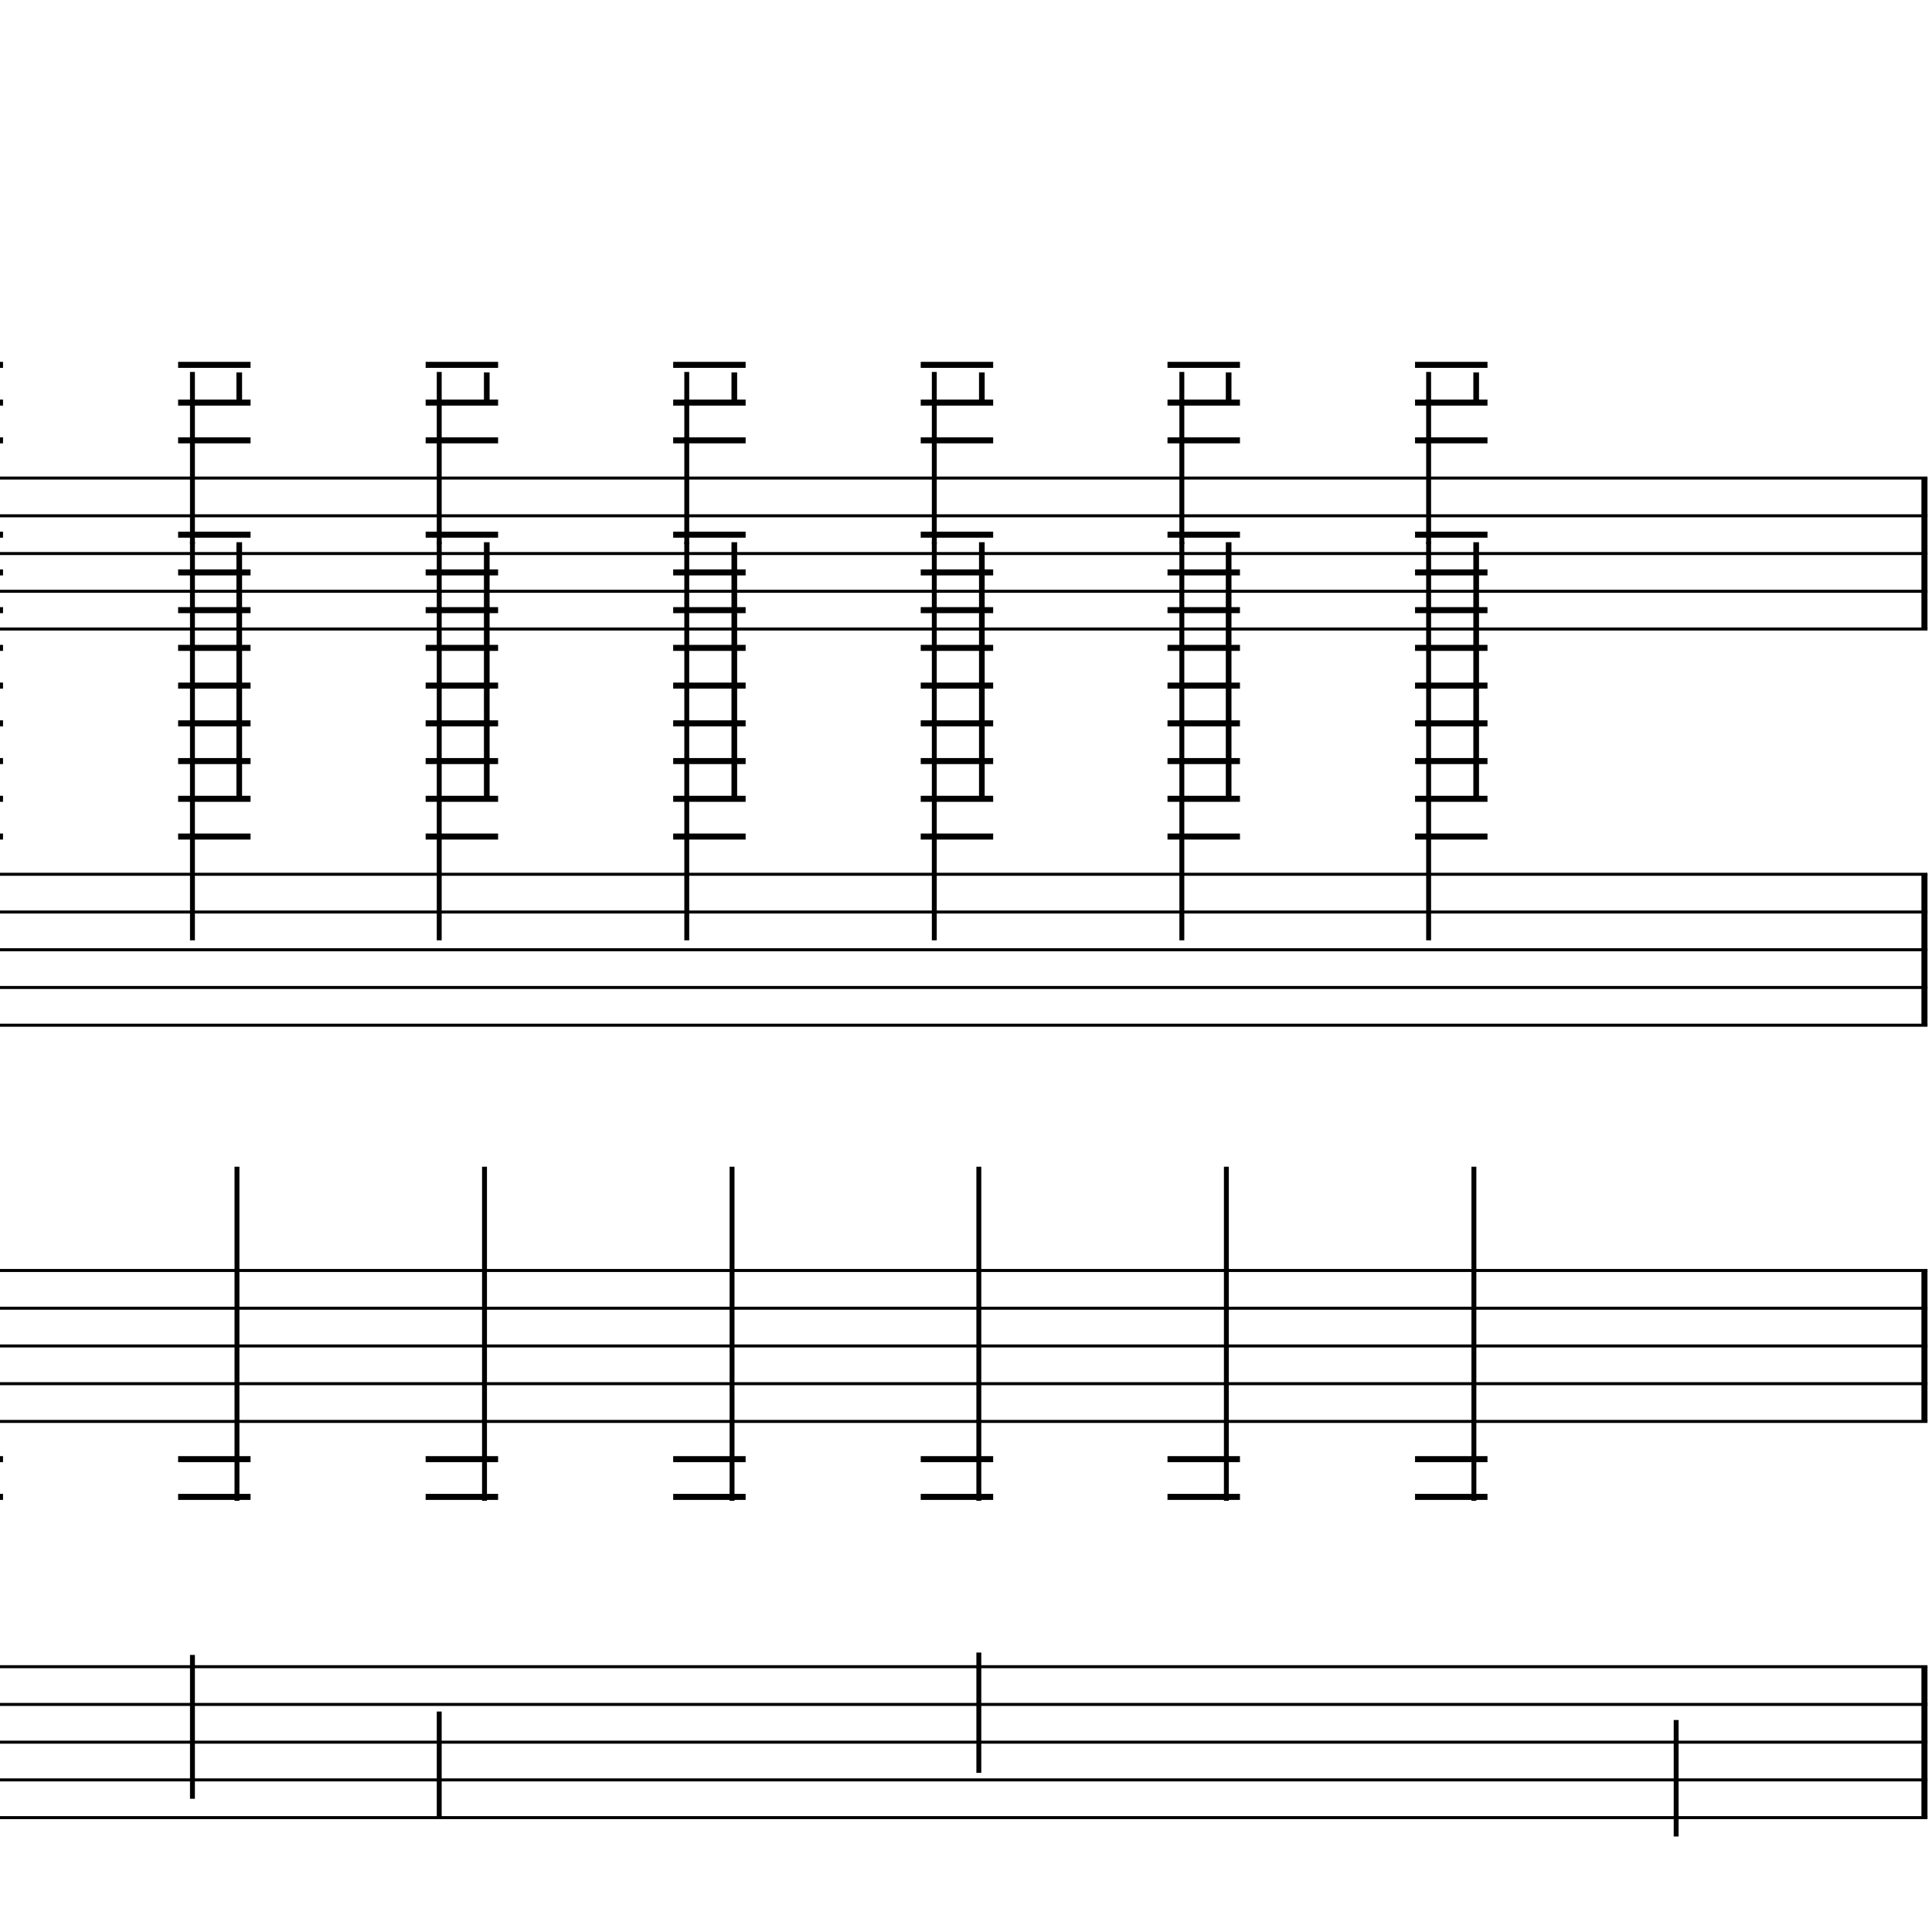 <?xml version="1.0" encoding="UTF-8" standalone="yes"?>
<svg width="256.0px" height="256.0px" xmlns="http://www.w3.org/2000/svg" xmlns:xlink="http://www.w3.org/1999/xlink" version="1.2" baseProfile="tiny">
<polyline points="0.0,63.346 255.4,63.346" fill="none" stroke="#000000" stroke-width="0.40" />
<polyline points="0.0,68.347 255.4,68.347" fill="none" stroke="#000000" stroke-width="0.40" />
<polyline points="0.0,73.347 255.4,73.347" fill="none" stroke="#000000" stroke-width="0.40" />
<polyline points="0.0,78.347 255.4,78.347" fill="none" stroke="#000000" stroke-width="0.40" />
<polyline points="0.0,83.347 255.4,83.347" fill="none" stroke="#000000" stroke-width="0.40" />
<polyline points="0.0,115.846 255.4,115.846" fill="none" stroke="#000000" stroke-width="0.40" />
<polyline points="0.0,120.846 255.4,120.846" fill="none" stroke="#000000" stroke-width="0.40" />
<polyline points="0.0,125.846 255.4,125.846" fill="none" stroke="#000000" stroke-width="0.40" />
<polyline points="0.0,130.846 255.4,130.846" fill="none" stroke="#000000" stroke-width="0.40" />
<polyline points="0.0,135.846 255.4,135.846" fill="none" stroke="#000000" stroke-width="0.40" />
<polyline points="0.0,168.346 255.4,168.346" fill="none" stroke="#000000" stroke-width="0.40" />
<polyline points="0.0,173.346 255.4,173.346" fill="none" stroke="#000000" stroke-width="0.40" />
<polyline points="0.0,178.346 255.4,178.346" fill="none" stroke="#000000" stroke-width="0.40" />
<polyline points="0.0,183.346 255.4,183.346" fill="none" stroke="#000000" stroke-width="0.40" />
<polyline points="0.0,188.346 255.4,188.346" fill="none" stroke="#000000" stroke-width="0.40" />
<polyline points="0.0,220.846 255.4,220.846" fill="none" stroke="#000000" stroke-width="0.40" />
<polyline points="0.0,225.846 255.4,225.846" fill="none" stroke="#000000" stroke-width="0.40" />
<polyline points="0.0,230.846 255.4,230.846" fill="none" stroke="#000000" stroke-width="0.40" />
<polyline points="0.0,235.846 255.4,235.846" fill="none" stroke="#000000" stroke-width="0.40" />
<polyline points="0.0,240.846 255.4,240.846" fill="none" stroke="#000000" stroke-width="0.40" />
<polyline points="255.0,220.846 255.0,240.846" fill="none" stroke="#000000" stroke-width="0.80" />
<polyline points="255.0,168.346 255.0,188.346" fill="none" stroke="#000000" stroke-width="0.80" />
<polyline points="255.0,115.846 255.0,135.846" fill="none" stroke="#000000" stroke-width="0.80" />
<polyline points="255.0,63.346 255.0,83.347" fill="none" stroke="#000000" stroke-width="0.80" />
<polyline points="222.1,227.91 222.1,243.346" fill="none" stroke="#000000" stroke-width="0.65" />
<polyline points="195.3,198.862 195.3,154.596" fill="none" stroke="#000000" stroke-width="0.65" />
<polyline points="189.3,71.785 189.3,124.596" fill="none" stroke="#000000" stroke-width="0.65" />
<polyline points="189.3,49.285 189.3,72.097" fill="none" stroke="#000000" stroke-width="0.65" />
<polyline points="162.5,198.862 162.5,154.596" fill="none" stroke="#000000" stroke-width="0.65" />
<polyline points="156.6,71.785 156.6,124.596" fill="none" stroke="#000000" stroke-width="0.65" />
<polyline points="156.6,49.285 156.6,72.097" fill="none" stroke="#000000" stroke-width="0.65" />
<polyline points="129.7,234.907 129.7,218.971" fill="none" stroke="#000000" stroke-width="0.65" />
<polyline points="129.7,198.862 129.7,154.596" fill="none" stroke="#000000" stroke-width="0.65" />
<polyline points="123.8,71.785 123.8,124.596" fill="none" stroke="#000000" stroke-width="0.65" />
<polyline points="123.8,49.285 123.8,72.097" fill="none" stroke="#000000" stroke-width="0.65" />
<polyline points="97.0,198.862 97.0,154.596" fill="none" stroke="#000000" stroke-width="0.65" />
<polyline points="91.0,71.785 91.0,124.596" fill="none" stroke="#000000" stroke-width="0.65" />
<polyline points="91.0,49.285 91.0,72.097" fill="none" stroke="#000000" stroke-width="0.65" />
<polyline points="58.2,226.786 58.2,240.846" fill="none" stroke="#000000" stroke-width="0.65" />
<polyline points="64.2,198.862 64.2,154.596" fill="none" stroke="#000000" stroke-width="0.65" />
<polyline points="58.2,71.785 58.2,124.596" fill="none" stroke="#000000" stroke-width="0.65" />
<polyline points="58.2,49.285 58.2,72.097" fill="none" stroke="#000000" stroke-width="0.65" />
<polyline points="25.5,219.286 25.5,238.346" fill="none" stroke="#000000" stroke-width="0.65" />
<polyline points="31.4,198.862 31.4,154.596" fill="none" stroke="#000000" stroke-width="0.65" />
<polyline points="25.5,71.785 25.5,124.596" fill="none" stroke="#000000" stroke-width="0.65" />
<polyline points="25.5,49.285 25.5,72.097" fill="none" stroke="#000000" stroke-width="0.65" />
<polyline points="187.5,193.346 197.1,193.346" fill="none" stroke="#000000" stroke-width="0.80" />
<polyline points="187.5,198.346 197.1,198.346" fill="none" stroke="#000000" stroke-width="0.80" />
<polyline points="187.5,70.847 197.1,70.847" fill="none" stroke="#000000" stroke-width="0.80" />
<polyline points="187.5,75.847 197.1,75.847" fill="none" stroke="#000000" stroke-width="0.80" />
<polyline points="187.5,80.847 197.1,80.847" fill="none" stroke="#000000" stroke-width="0.80" />
<polyline points="187.5,85.847 197.1,85.847" fill="none" stroke="#000000" stroke-width="0.80" />
<polyline points="187.5,90.847 197.1,90.847" fill="none" stroke="#000000" stroke-width="0.80" />
<polyline points="187.5,95.847 197.1,95.847" fill="none" stroke="#000000" stroke-width="0.80" />
<polyline points="187.5,100.846 197.1,100.846" fill="none" stroke="#000000" stroke-width="0.80" />
<polyline points="187.5,105.846 197.1,105.846" fill="none" stroke="#000000" stroke-width="0.80" />
<polyline points="187.5,110.846 197.1,110.846" fill="none" stroke="#000000" stroke-width="0.80" />
<polyline points="187.5,48.346 197.1,48.346" fill="none" stroke="#000000" stroke-width="0.80" />
<polyline points="187.5,53.346 197.1,53.346" fill="none" stroke="#000000" stroke-width="0.80" />
<polyline points="187.5,58.346 197.1,58.346" fill="none" stroke="#000000" stroke-width="0.80" />
<polyline points="154.7,193.346 164.3,193.346" fill="none" stroke="#000000" stroke-width="0.80" />
<polyline points="154.7,198.346 164.3,198.346" fill="none" stroke="#000000" stroke-width="0.80" />
<polyline points="154.7,70.847 164.3,70.847" fill="none" stroke="#000000" stroke-width="0.80" />
<polyline points="154.7,75.847 164.3,75.847" fill="none" stroke="#000000" stroke-width="0.80" />
<polyline points="154.7,80.847 164.3,80.847" fill="none" stroke="#000000" stroke-width="0.80" />
<polyline points="154.7,85.847 164.3,85.847" fill="none" stroke="#000000" stroke-width="0.80" />
<polyline points="154.7,90.847 164.3,90.847" fill="none" stroke="#000000" stroke-width="0.80" />
<polyline points="154.7,95.847 164.3,95.847" fill="none" stroke="#000000" stroke-width="0.80" />
<polyline points="154.7,100.846 164.3,100.846" fill="none" stroke="#000000" stroke-width="0.80" />
<polyline points="154.7,105.846 164.3,105.846" fill="none" stroke="#000000" stroke-width="0.80" />
<polyline points="154.7,110.846 164.3,110.846" fill="none" stroke="#000000" stroke-width="0.80" />
<polyline points="154.7,48.346 164.3,48.346" fill="none" stroke="#000000" stroke-width="0.80" />
<polyline points="154.7,53.346 164.3,53.346" fill="none" stroke="#000000" stroke-width="0.80" />
<polyline points="154.7,58.346 164.3,58.346" fill="none" stroke="#000000" stroke-width="0.80" />
<polyline points="122.0,193.346 131.6,193.346" fill="none" stroke="#000000" stroke-width="0.80" />
<polyline points="122.0,198.346 131.6,198.346" fill="none" stroke="#000000" stroke-width="0.80" />
<polyline points="122.0,70.847 131.6,70.847" fill="none" stroke="#000000" stroke-width="0.80" />
<polyline points="122.0,75.847 131.6,75.847" fill="none" stroke="#000000" stroke-width="0.80" />
<polyline points="122.0,80.847 131.6,80.847" fill="none" stroke="#000000" stroke-width="0.80" />
<polyline points="122.0,85.847 131.6,85.847" fill="none" stroke="#000000" stroke-width="0.80" />
<polyline points="122.0,90.847 131.6,90.847" fill="none" stroke="#000000" stroke-width="0.80" />
<polyline points="122.0,95.847 131.6,95.847" fill="none" stroke="#000000" stroke-width="0.80" />
<polyline points="122.0,100.846 131.6,100.846" fill="none" stroke="#000000" stroke-width="0.80" />
<polyline points="122.0,105.846 131.6,105.846" fill="none" stroke="#000000" stroke-width="0.80" />
<polyline points="122.0,110.846 131.6,110.846" fill="none" stroke="#000000" stroke-width="0.80" />
<polyline points="122.0,48.346 131.6,48.346" fill="none" stroke="#000000" stroke-width="0.80" />
<polyline points="122.0,53.346 131.6,53.346" fill="none" stroke="#000000" stroke-width="0.80" />
<polyline points="122.0,58.346 131.6,58.346" fill="none" stroke="#000000" stroke-width="0.80" />
<polyline points="89.2,193.346 98.8,193.346" fill="none" stroke="#000000" stroke-width="0.80" />
<polyline points="89.2,198.346 98.8,198.346" fill="none" stroke="#000000" stroke-width="0.80" />
<polyline points="89.2,70.847 98.8,70.847" fill="none" stroke="#000000" stroke-width="0.80" />
<polyline points="89.2,75.847 98.8,75.847" fill="none" stroke="#000000" stroke-width="0.80" />
<polyline points="89.2,80.847 98.8,80.847" fill="none" stroke="#000000" stroke-width="0.80" />
<polyline points="89.2,85.847 98.8,85.847" fill="none" stroke="#000000" stroke-width="0.80" />
<polyline points="89.2,90.847 98.8,90.847" fill="none" stroke="#000000" stroke-width="0.80" />
<polyline points="89.2,95.847 98.8,95.847" fill="none" stroke="#000000" stroke-width="0.80" />
<polyline points="89.2,100.846 98.8,100.846" fill="none" stroke="#000000" stroke-width="0.80" />
<polyline points="89.2,105.846 98.8,105.846" fill="none" stroke="#000000" stroke-width="0.80" />
<polyline points="89.2,110.846 98.8,110.846" fill="none" stroke="#000000" stroke-width="0.80" />
<polyline points="89.2,48.346 98.8,48.346" fill="none" stroke="#000000" stroke-width="0.80" />
<polyline points="89.2,53.346 98.8,53.346" fill="none" stroke="#000000" stroke-width="0.80" />
<polyline points="89.2,58.346 98.8,58.346" fill="none" stroke="#000000" stroke-width="0.80" />
<polyline points="56.4,193.346 66.0,193.346" fill="none" stroke="#000000" stroke-width="0.80" />
<polyline points="56.4,198.346 66.0,198.346" fill="none" stroke="#000000" stroke-width="0.80" />
<polyline points="56.4,70.847 66.0,70.847" fill="none" stroke="#000000" stroke-width="0.80" />
<polyline points="56.4,75.847 66.0,75.847" fill="none" stroke="#000000" stroke-width="0.80" />
<polyline points="56.4,80.847 66.0,80.847" fill="none" stroke="#000000" stroke-width="0.80" />
<polyline points="56.4,85.847 66.0,85.847" fill="none" stroke="#000000" stroke-width="0.80" />
<polyline points="56.4,90.847 66.0,90.847" fill="none" stroke="#000000" stroke-width="0.80" />
<polyline points="56.4,95.847 66.0,95.847" fill="none" stroke="#000000" stroke-width="0.80" />
<polyline points="56.4,100.846 66.0,100.846" fill="none" stroke="#000000" stroke-width="0.80" />
<polyline points="56.4,105.846 66.0,105.846" fill="none" stroke="#000000" stroke-width="0.80" />
<polyline points="56.4,110.846 66.0,110.846" fill="none" stroke="#000000" stroke-width="0.80" />
<polyline points="56.4,48.346 66.0,48.346" fill="none" stroke="#000000" stroke-width="0.80" />
<polyline points="56.4,53.346 66.0,53.346" fill="none" stroke="#000000" stroke-width="0.80" />
<polyline points="56.4,58.346 66.0,58.346" fill="none" stroke="#000000" stroke-width="0.80" />
<polyline points="23.6,193.346 33.2,193.346" fill="none" stroke="#000000" stroke-width="0.80" />
<polyline points="23.6,198.346 33.2,198.346" fill="none" stroke="#000000" stroke-width="0.80" />
<polyline points="23.6,70.847 33.2,70.847" fill="none" stroke="#000000" stroke-width="0.80" />
<polyline points="23.6,75.847 33.2,75.847" fill="none" stroke="#000000" stroke-width="0.80" />
<polyline points="23.6,80.847 33.2,80.847" fill="none" stroke="#000000" stroke-width="0.80" />
<polyline points="23.6,85.847 33.2,85.847" fill="none" stroke="#000000" stroke-width="0.80" />
<polyline points="23.6,90.847 33.2,90.847" fill="none" stroke="#000000" stroke-width="0.80" />
<polyline points="23.6,95.847 33.2,95.847" fill="none" stroke="#000000" stroke-width="0.80" />
<polyline points="23.6,100.846 33.2,100.846" fill="none" stroke="#000000" stroke-width="0.80" />
<polyline points="23.6,105.846 33.2,105.846" fill="none" stroke="#000000" stroke-width="0.80" />
<polyline points="23.6,110.846 33.2,110.846" fill="none" stroke="#000000" stroke-width="0.80" />
<polyline points="23.6,48.346 33.2,48.346" fill="none" stroke="#000000" stroke-width="0.80" />
<polyline points="23.6,53.346 33.2,53.346" fill="none" stroke="#000000" stroke-width="0.80" />
<polyline points="23.6,58.346 33.2,58.346" fill="none" stroke="#000000" stroke-width="0.80" />
<polyline points="0.0,193.346 0.4,193.346" fill="none" stroke="#000000" stroke-width="0.80" />
<polyline points="0.0,198.346 0.4,198.346" fill="none" stroke="#000000" stroke-width="0.80" />
<polyline points="0.0,70.847 0.4,70.847" fill="none" stroke="#000000" stroke-width="0.80" />
<polyline points="0.0,75.847 0.4,75.847" fill="none" stroke="#000000" stroke-width="0.80" />
<polyline points="0.0,80.847 0.4,80.847" fill="none" stroke="#000000" stroke-width="0.80" />
<polyline points="0.0,85.847 0.4,85.847" fill="none" stroke="#000000" stroke-width="0.80" />
<polyline points="0.0,90.847 0.4,90.847" fill="none" stroke="#000000" stroke-width="0.80" />
<polyline points="0.0,95.847 0.4,95.847" fill="none" stroke="#000000" stroke-width="0.80" />
<polyline points="0.0,100.846 0.4,100.846" fill="none" stroke="#000000" stroke-width="0.80" />
<polyline points="0.0,105.846 0.4,105.846" fill="none" stroke="#000000" stroke-width="0.80" />
<polyline points="0.0,110.846 0.4,110.846" fill="none" stroke="#000000" stroke-width="0.80" />
<polyline points="0.0,48.346 0.4,48.346" fill="none" stroke="#000000" stroke-width="0.80" />
<polyline points="0.0,53.346 0.4,53.346" fill="none" stroke="#000000" stroke-width="0.80" />
<polyline points="0.0,58.346 0.4,58.346" fill="none" stroke="#000000" stroke-width="0.80" />
<polyline points="195.6,71.847 195.6,105.846" fill="" stroke="#000000" stroke-width="0.75" />
<polyline points="195.6,49.346 195.6,53.346" fill="" stroke="#000000" stroke-width="0.75" />
<polyline points="162.8,71.847 162.8,105.846" fill="" stroke="#000000" stroke-width="0.75" />
<polyline points="162.8,49.346 162.8,53.346" fill="" stroke="#000000" stroke-width="0.75" />
<polyline points="130.1,71.847 130.1,105.846" fill="" stroke="#000000" stroke-width="0.75" />
<polyline points="130.1,49.346 130.1,53.346" fill="" stroke="#000000" stroke-width="0.75" />
<polyline points="97.3,71.847 97.3,105.846" fill="" stroke="#000000" stroke-width="0.75" />
<polyline points="97.3,49.346 97.3,53.346" fill="" stroke="#000000" stroke-width="0.75" />
<polyline points="64.5,71.847 64.5,105.846" fill="" stroke="#000000" stroke-width="0.75" />
<polyline points="64.5,49.346 64.5,53.346" fill="" stroke="#000000" stroke-width="0.75" />
<polyline points="31.7,71.847 31.7,105.846" fill="" stroke="#000000" stroke-width="0.75" />
<polyline points="31.7,49.346 31.7,53.346" fill="" stroke="#000000" stroke-width="0.75" />
</svg>
